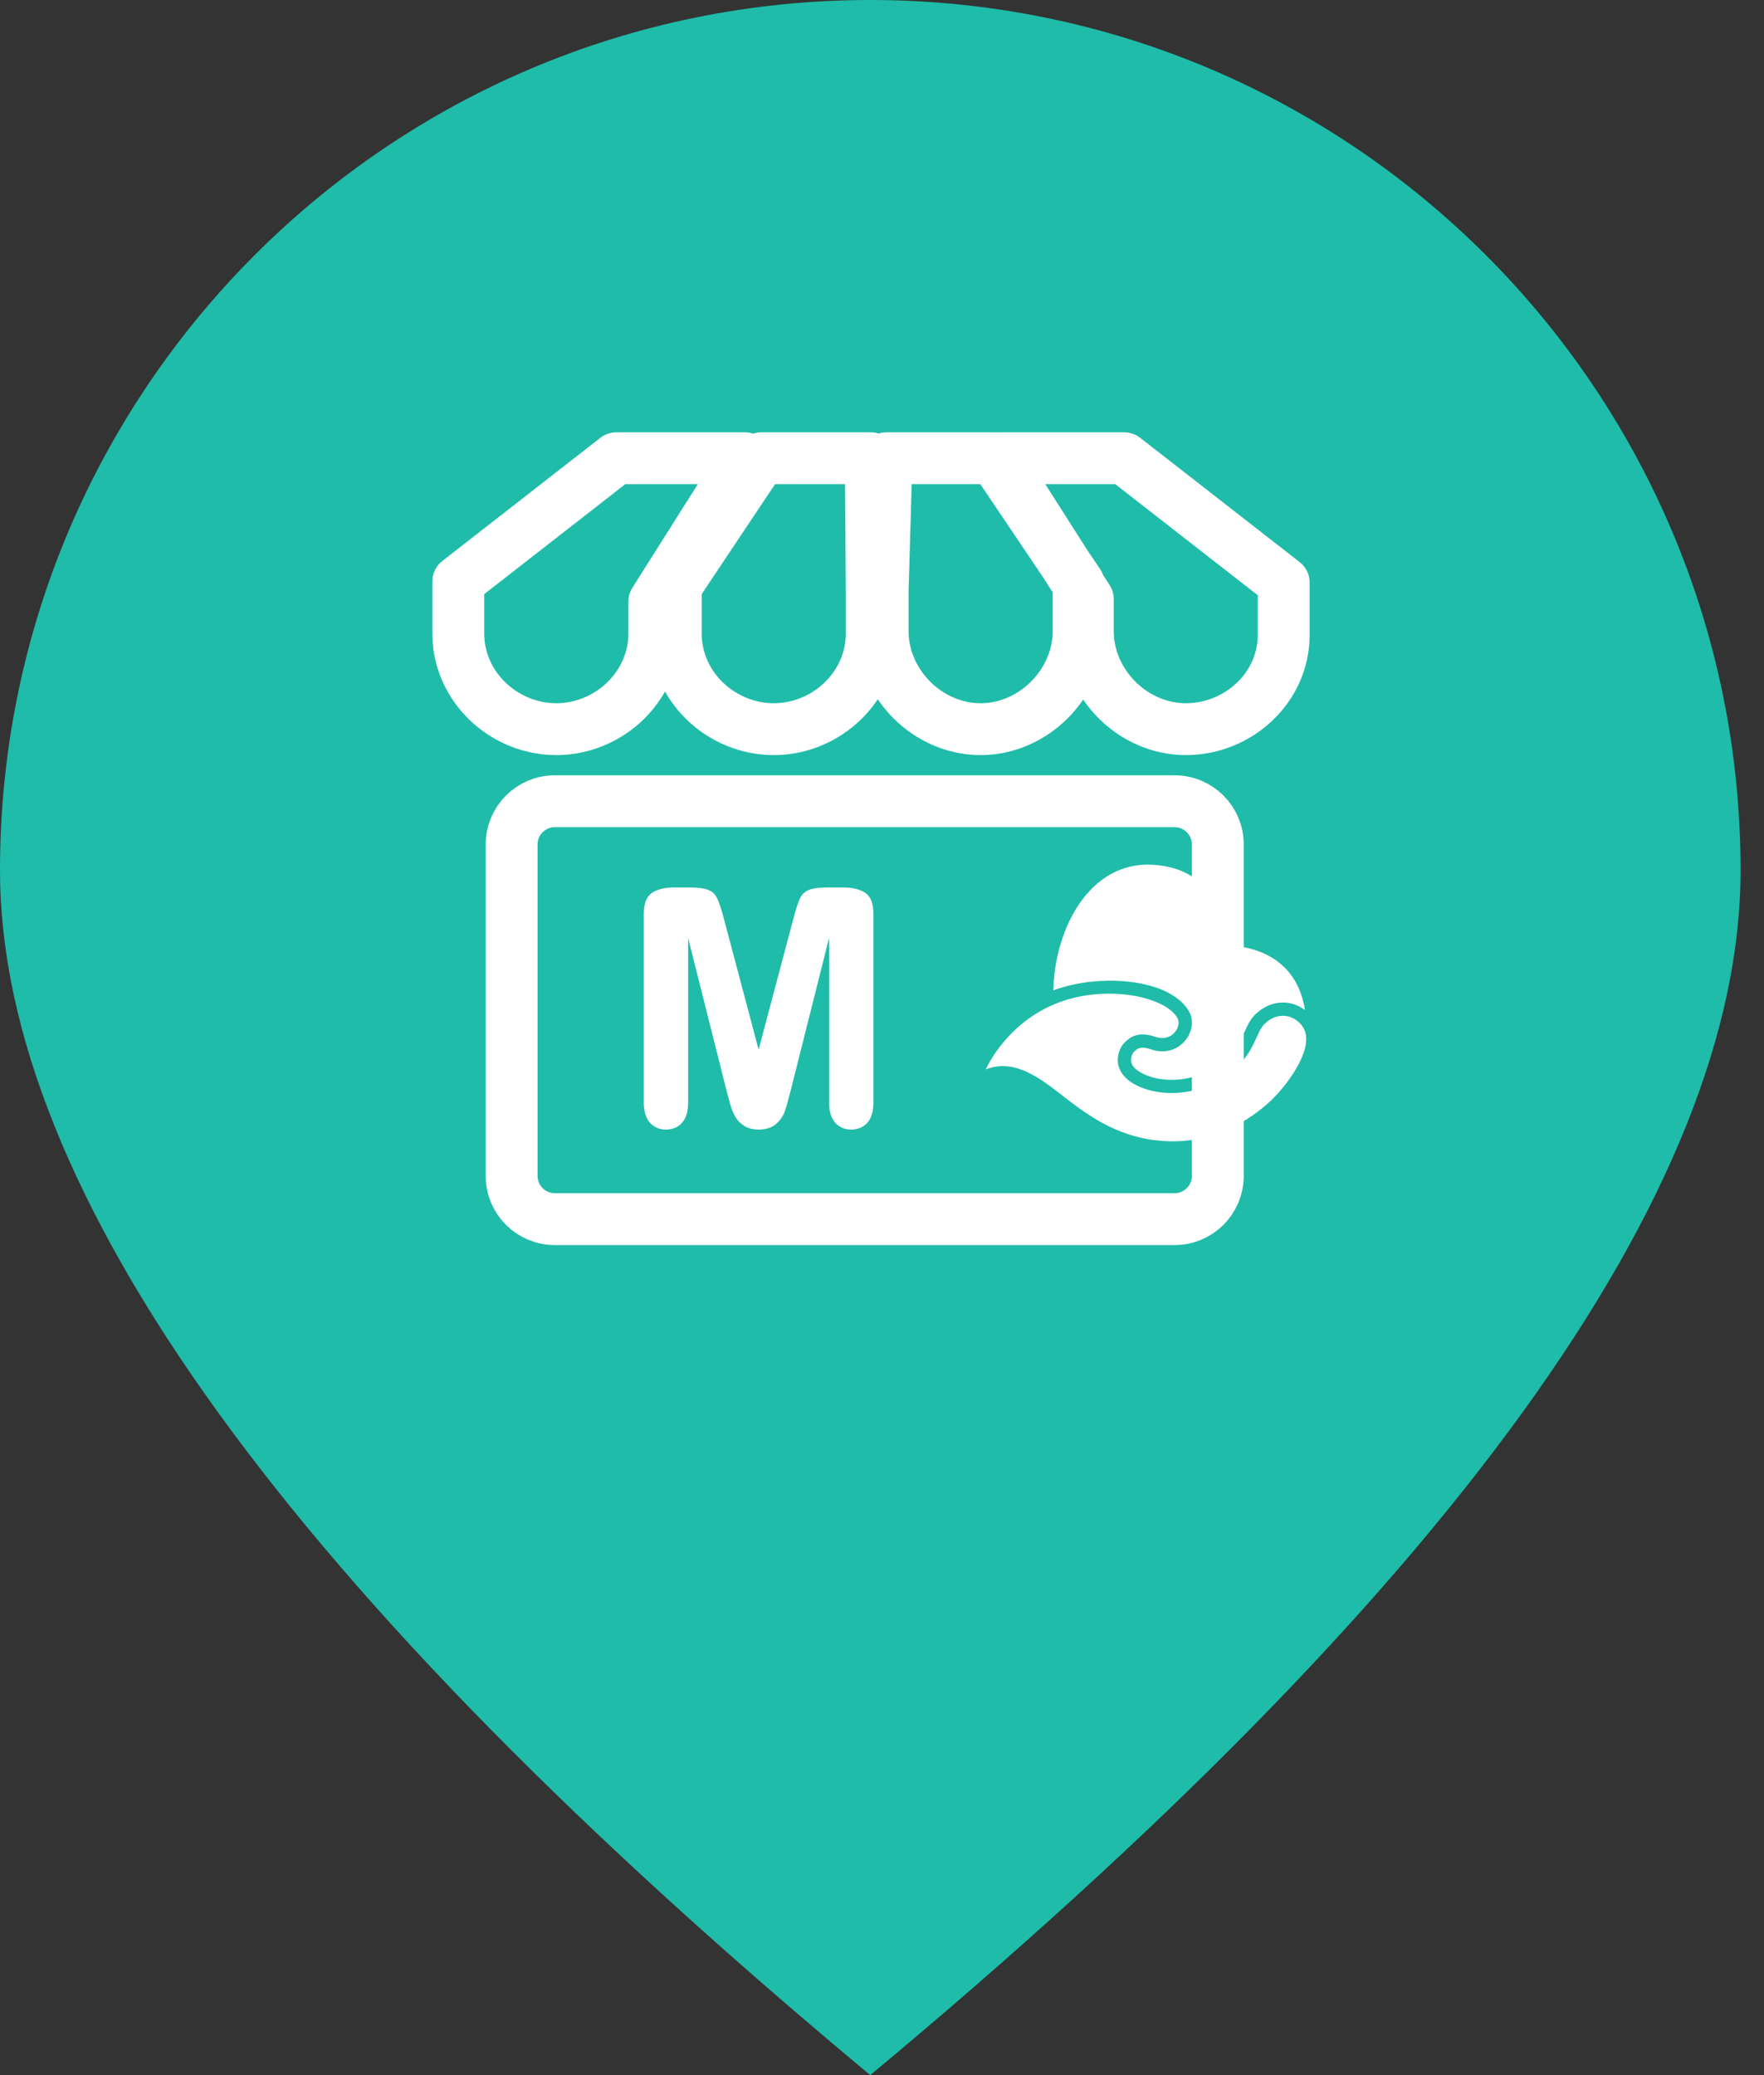 <?xml version="1.0" encoding="UTF-8"?>
<svg width="51px" height="60px" viewBox="0 0 51 60" version="1.1" xmlns="http://www.w3.org/2000/svg" xmlns:xlink="http://www.w3.org/1999/xlink">
    <rect x="0" y="0" width="51" height="60" fill="#333333" stroke="none"/>
    <title>Group 9@2x</title>
    <g id="confirm-main" stroke="none" stroke-width="1" fill="none" fill-rule="evenodd">
        <g id="confirm-main-scroll2-copy-3" transform="translate(-1060, -742)">
            <g id="Group-9" transform="translate(1060, 742)">
                <path d="M25.161,60 C41.935,46.038 50.323,34.425 50.323,25.161 C50.323,11.265 39.057,0 25.161,0 C11.265,0 0,11.265 0,25.161 C0,34.425 8.387,46.038 25.161,60 Z" id="Oval-Copy-13" fill="#1FBCA9"></path>
                <g id="Group-5" transform="translate(14, 14)">
                    <path d="M11.177,-0.75 L11.204,3.178 L11.204,4.322 C11.204,5.081 10.88,5.772 10.36,6.274 C9.841,6.775 9.129,7.083 8.371,7.083 C7.612,7.083 6.9,6.775 6.381,6.274 C5.861,5.772 5.537,5.08 5.537,4.321 L5.537,2.951 L8.007,-0.75 L11.177,-0.75 Z M7.535,-0.75 L4.917,3.395 L4.917,4.322 C4.917,5.081 4.592,5.772 4.072,6.274 C3.554,6.775 2.842,7.083 2.083,7.083 C1.324,7.083 0.613,6.775 0.094,6.274 C-0.426,5.772 -0.75,5.08 -0.75,4.321 L-0.75,2.812 L3.819,-0.75 L7.535,-0.75 Z M14.742,-0.75 L17.185,2.875 L17.185,4.248 C17.185,5.003 16.861,5.716 16.34,6.237 C15.819,6.759 15.106,7.083 14.351,7.083 C13.595,7.083 12.883,6.76 12.362,6.239 C11.842,5.718 11.518,5.006 11.518,4.25 L11.518,3.095 L11.63,-0.75 L14.742,-0.75 Z M18.503,-0.75 L23.114,2.844 L23.114,4.354 C23.114,5.116 22.79,5.797 22.271,6.29 C21.754,6.782 21.043,7.083 20.283,7.083 C19.528,7.083 18.815,6.76 18.294,6.239 C17.774,5.718 17.45,5.006 17.45,4.25 L17.45,3.325 L14.855,-0.75 L18.503,-0.75 Z" id="Shape" stroke="#FFFFFF" stroke-width="1.5" stroke-linejoin="round" fill-rule="nonzero"></path>
                    <path d="M19.958,9.167 C20.304,9.167 20.616,9.307 20.842,9.533 C21.068,9.759 21.208,10.071 21.208,10.417 L21.208,20 C21.208,20.345 21.068,20.658 20.842,20.884 C20.616,21.11 20.304,21.25 19.958,21.25 L2.042,21.25 C1.696,21.25 1.384,21.11 1.158,20.884 C0.932,20.658 0.792,20.345 0.792,20 L0.792,10.417 C0.792,10.071 0.932,9.759 1.158,9.533 C1.384,9.307 1.696,9.167 2.042,9.167 Z" id="Path" stroke="#FFFFFF" stroke-width="1.5" fill-rule="nonzero"></path>
                    <path d="M6.998,17.505 L5.895,13.12 L5.895,17.871 C5.895,18.134 5.836,18.332 5.719,18.463 C5.602,18.594 5.446,18.66 5.252,18.66 C5.064,18.66 4.911,18.595 4.792,18.465 C4.673,18.335 4.613,18.137 4.613,17.871 L4.613,12.425 C4.613,12.125 4.692,11.922 4.848,11.817 C5.005,11.713 5.216,11.66 5.482,11.66 L5.914,11.66 C6.174,11.66 6.362,11.684 6.479,11.731 C6.597,11.778 6.684,11.862 6.74,11.984 C6.796,12.106 6.861,12.305 6.933,12.58 L7.933,16.35 L8.933,12.58 C9.005,12.305 9.069,12.106 9.125,11.984 C9.181,11.862 9.268,11.778 9.386,11.731 C9.503,11.684 9.692,11.66 9.951,11.66 L10.383,11.66 C10.649,11.66 10.861,11.713 11.017,11.817 C11.174,11.922 11.252,12.125 11.252,12.425 L11.252,17.871 C11.252,18.134 11.193,18.332 11.076,18.463 C10.958,18.594 10.801,18.66 10.604,18.66 C10.419,18.66 10.267,18.594 10.148,18.463 C10.03,18.332 9.97,18.134 9.97,17.871 L9.97,13.12 L8.867,17.505 C8.795,17.79 8.736,17.999 8.691,18.132 C8.645,18.265 8.562,18.386 8.44,18.496 C8.318,18.605 8.148,18.66 7.933,18.66 C7.77,18.66 7.632,18.625 7.519,18.555 C7.407,18.484 7.319,18.394 7.256,18.285 C7.194,18.175 7.145,18.054 7.109,17.921 C7.073,17.788 7.036,17.649 6.998,17.505 Z" id="Path" fill="#FFFFFF" fill-rule="nonzero"></path>
                    <g id="Fill-2473" transform="translate(13, 10)" fill="#FFFFFF">
                        <path d="M3.474,5.04 C4.899,4.439 6.657,4.794 7.035,5.422 C7.189,5.676 6.879,6.141 6.416,5.982 C5.952,5.823 5.708,5.946 5.51,6.147 C5.293,6.368 5.069,7.057 5.983,7.438 C6.685,7.732 7.894,7.702 8.808,6.798 C9.295,6.318 9.325,5.838 9.56,5.606 C9.905,5.265 10.355,5.316 10.619,5.627 C10.681,5.699 10.721,5.78 10.743,5.867 C10.883,6.421 10.298,7.226 9.933,7.629 C9.51,8.097 8.469,8.949 7.056,8.997 C5.642,9.045 4.679,8.408 3.964,7.868 C3.249,7.33 2.432,6.553 1.5,6.921 L1.512,6.894 C1.6,6.707 2.162,5.609 3.441,5.055 C3.452,5.05 3.463,5.045 3.474,5.04 Z M6.138,1.001 L6.317,1.003 C8.343,1.111 8.445,3.039 8.449,3.296 L8.449,3.324 L8.442,3.335 C8.934,3.34 10.463,3.497 10.729,5.206 C10.555,5.074 10.349,4.997 10.132,4.988 C9.827,4.976 9.528,5.098 9.291,5.332 C9.144,5.478 9.064,5.655 8.979,5.842 C8.879,6.063 8.775,6.292 8.539,6.526 C7.775,7.281 6.755,7.345 6.131,7.084 C5.958,7.012 5.743,6.888 5.706,6.706 C5.681,6.582 5.744,6.456 5.783,6.416 C5.876,6.322 5.965,6.233 6.291,6.345 C6.661,6.471 7.038,6.369 7.274,6.077 C7.481,5.82 7.517,5.478 7.364,5.223 C6.803,4.293 4.793,4.134 3.452,4.636 C3.496,2.838 4.502,0.907 6.317,1.003 Z"></path>
                    </g>
                </g>
            </g>
        </g>
    </g>
</svg>